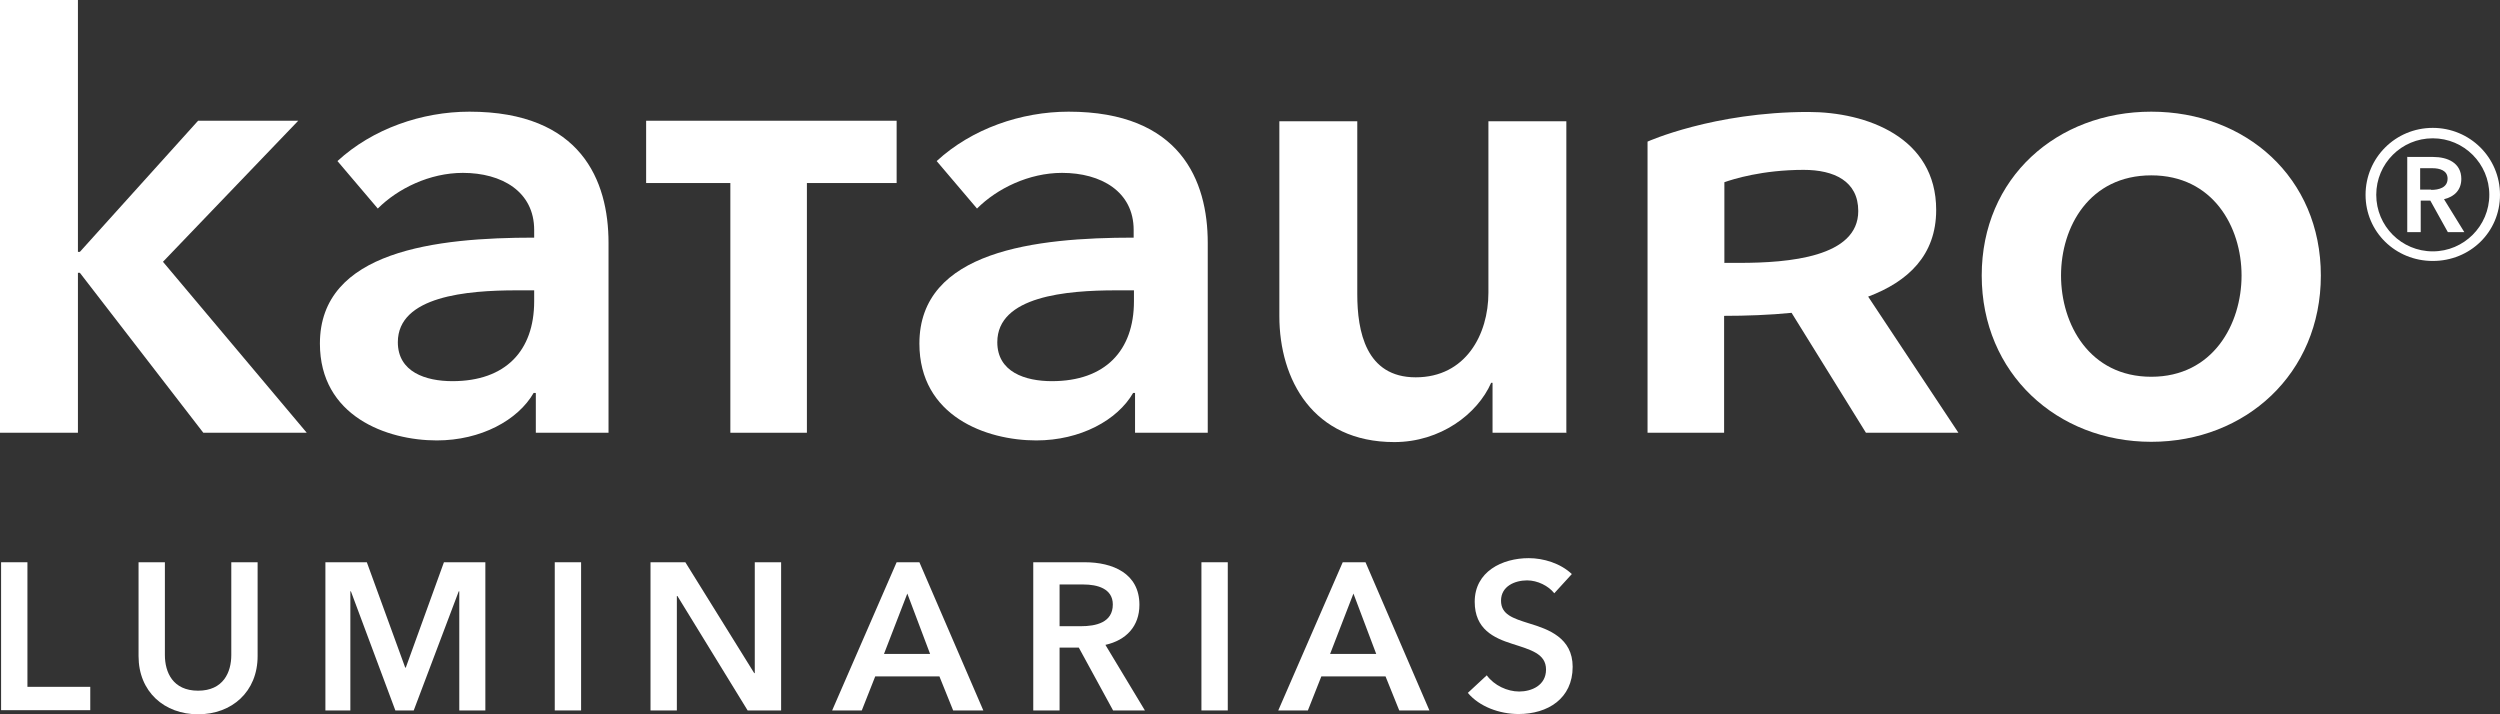<svg width="112" height="32" viewBox="0 0 112 32" fill="none" xmlns="http://www.w3.org/2000/svg">
<rect x="0" y="0" width="112" height="32" fill="#333333" stroke="none"/>
<g clip-path="url(#clip0_350_10591)">
<path d="M23.993 17.604H23.907C23.206 18.821 21.547 19.731 19.568 19.731C17.331 19.731 14.332 18.649 14.332 15.391C14.332 11.224 19.568 10.646 23.931 10.646V10.302C23.931 8.581 22.481 7.745 20.736 7.745C19.248 7.745 17.823 8.446 16.925 9.343L15.118 7.216C16.692 5.766 18.904 5.003 21.031 5.003C26.033 5.003 27.262 8.089 27.262 10.88V19.387H24.005V17.617L23.993 17.604ZM23.931 13.007H23.145C20.932 13.007 17.823 13.265 17.823 15.33C17.823 16.67 19.076 17.076 20.269 17.076C22.653 17.076 23.931 15.711 23.931 13.498V13.007Z" fill="white"/>
<path d="M50.85 17.604H50.764C50.063 18.821 48.404 19.731 46.425 19.731C44.188 19.731 41.189 18.649 41.189 15.391C41.189 11.224 46.425 10.646 50.788 10.646V10.302C50.788 8.581 49.326 7.745 47.58 7.745C46.093 7.745 44.667 8.446 43.77 9.343L41.963 7.216C43.536 5.766 45.749 5.003 47.875 5.003C52.878 5.003 54.107 8.089 54.107 10.88V19.387H50.85V17.617V17.604ZM50.788 13.007H50.002C47.789 13.007 44.679 13.265 44.679 15.33C44.679 16.67 45.933 17.076 47.126 17.076C49.51 17.076 50.801 15.711 50.801 13.498V13.007H50.788Z" fill="white"/>
<path d="M70.184 19.387H66.866V17.149H66.804C66.19 18.551 64.53 19.805 62.465 19.805C58.827 19.805 57.315 17.014 57.315 14.162V5.434H60.806V13.179C60.806 14.838 61.187 16.904 63.424 16.904C65.661 16.904 66.681 14.986 66.681 13.117V5.434H70.172V19.412L70.184 19.387Z" fill="white"/>
<path d="M96.378 5.003C100.594 5.003 103.974 7.942 103.974 12.343C103.974 16.744 100.594 19.793 96.378 19.793C92.162 19.793 88.781 16.731 88.781 12.343C88.781 7.954 92.162 5.003 96.378 5.003ZM96.378 16.879C99.143 16.879 100.422 14.519 100.422 12.343C100.422 10.167 99.143 7.856 96.378 7.856C93.612 7.856 92.334 10.154 92.334 12.343C92.334 14.531 93.612 16.879 96.378 16.879Z" fill="white"/>
<path d="M32.72 19.387H36.149V8.2H40.169V5.409H28.947V8.2H32.72V19.387Z" fill="white"/>
<path d="M87.737 19.387L83.693 13.289C85.487 12.613 86.741 11.433 86.741 9.405C86.741 6.147 83.619 5.016 81.013 5.016C76.76 5.016 73.81 6.344 73.81 6.344V19.387H77.24V14.15C78.223 14.15 79.268 14.113 80.263 14.015L83.594 19.387H87.724H87.737ZM77.252 11.79V8.163C77.633 8.028 78.948 7.61 80.804 7.61C82.168 7.61 83.25 8.114 83.25 9.454C83.25 11.519 80.14 11.777 77.928 11.777H77.264L77.252 11.79Z" fill="white"/>
<path d="M7.301 11.728L13.361 5.409H8.874L3.577 11.285H3.491V0H0V19.387H3.491V12.22H3.577L9.108 19.387H13.742L7.301 11.728Z" fill="white"/>
<path d="M0.049 25.189H1.229V30.77H4.044V31.816H0.049V25.177V25.189Z" fill="white"/>
<path d="M11.541 29.394C11.541 30.992 10.386 32 8.874 32C7.362 32 6.207 30.992 6.207 29.394V25.189H7.387V29.344C7.387 30.119 7.743 30.943 8.874 30.943C10.005 30.943 10.362 30.119 10.362 29.344V25.189H11.541V29.394Z" fill="white"/>
<path d="M14.59 25.189H16.434L18.154 29.91H18.179L19.888 25.189H21.744V31.828H20.576V26.492H20.551L18.535 31.828H17.712L15.721 26.492H15.696V31.828H14.578V25.189H14.59Z" fill="white"/>
<path d="M24.853 25.189H26.033V31.828H24.853V25.189Z" fill="white"/>
<path d="M29.143 25.189H30.704L33.789 30.156H33.814V25.189H34.994V31.828H33.494L30.348 26.701H30.323V31.828H29.143V25.189Z" fill="white"/>
<path d="M40.169 25.189H41.189L44.053 31.828H42.701L42.086 30.303H39.21L38.608 31.828H37.28L40.169 25.189ZM41.668 29.295L40.648 26.591L39.603 29.295H41.668Z" fill="white"/>
<path d="M46.29 25.189H48.6C49.842 25.189 51.046 25.681 51.046 27.095C51.046 28.054 50.456 28.681 49.522 28.89L51.292 31.828H49.866L48.33 29.012H47.469V31.828H46.29V25.189ZM48.428 28.054C49.092 28.054 49.854 27.894 49.854 27.082C49.854 26.357 49.141 26.185 48.539 26.185H47.469V28.054H48.441H48.428Z" fill="white"/>
<path d="M53.824 25.189H55.004V31.828H53.824V25.189Z" fill="white"/>
<path d="M60.154 25.189H61.175L64.038 31.828H62.686L62.072 30.303H59.196L58.593 31.828H57.266L60.154 25.189ZM61.654 29.295L60.634 26.591L59.589 29.295H61.654Z" fill="white"/>
<path d="M69.631 26.578C69.373 26.247 68.881 26.001 68.414 26.001C67.873 26.001 67.246 26.259 67.246 26.91C67.246 27.525 67.763 27.697 68.513 27.931C69.361 28.189 70.455 28.57 70.455 29.873C70.455 31.299 69.336 31.988 68.033 31.988C67.173 31.988 66.275 31.656 65.759 31.041L66.607 30.254C66.939 30.709 67.529 30.98 68.058 30.98C68.611 30.98 69.262 30.709 69.262 29.996C69.262 29.283 68.574 29.111 67.738 28.84C66.927 28.582 66.067 28.189 66.067 26.96C66.067 25.607 67.296 25.005 68.488 25.005C69.152 25.005 69.914 25.238 70.418 25.718L69.643 26.566L69.631 26.578Z" fill="white"/>
<path d="M108.988 5.729C110.648 5.729 112 7.056 112 8.728C112 10.4 110.66 11.691 108.988 11.691C107.317 11.691 105.977 10.388 105.977 8.728C105.977 7.069 107.317 5.729 108.988 5.729ZM108.988 11.261C110.39 11.261 111.521 10.117 111.521 8.728C111.521 7.339 110.39 6.196 108.988 6.196C107.587 6.196 106.456 7.327 106.456 8.728C106.456 10.13 107.587 11.261 108.988 11.261ZM107.821 7.032H109.013C109.64 7.032 110.267 7.29 110.267 8.015C110.267 8.507 109.959 8.814 109.492 8.925L110.402 10.4H109.664L108.878 8.987H108.448V10.4H107.845V7.02L107.821 7.032ZM108.915 8.507C109.259 8.507 109.652 8.409 109.652 8.003C109.652 7.634 109.296 7.536 108.976 7.536H108.423V8.495H108.915V8.507Z" fill="white"/>
</g>
<defs>
<clipPath id="clip0_350_10591">
<rect width="112" height="32" fill="white"/>
</clipPath>
</defs>
</svg>

